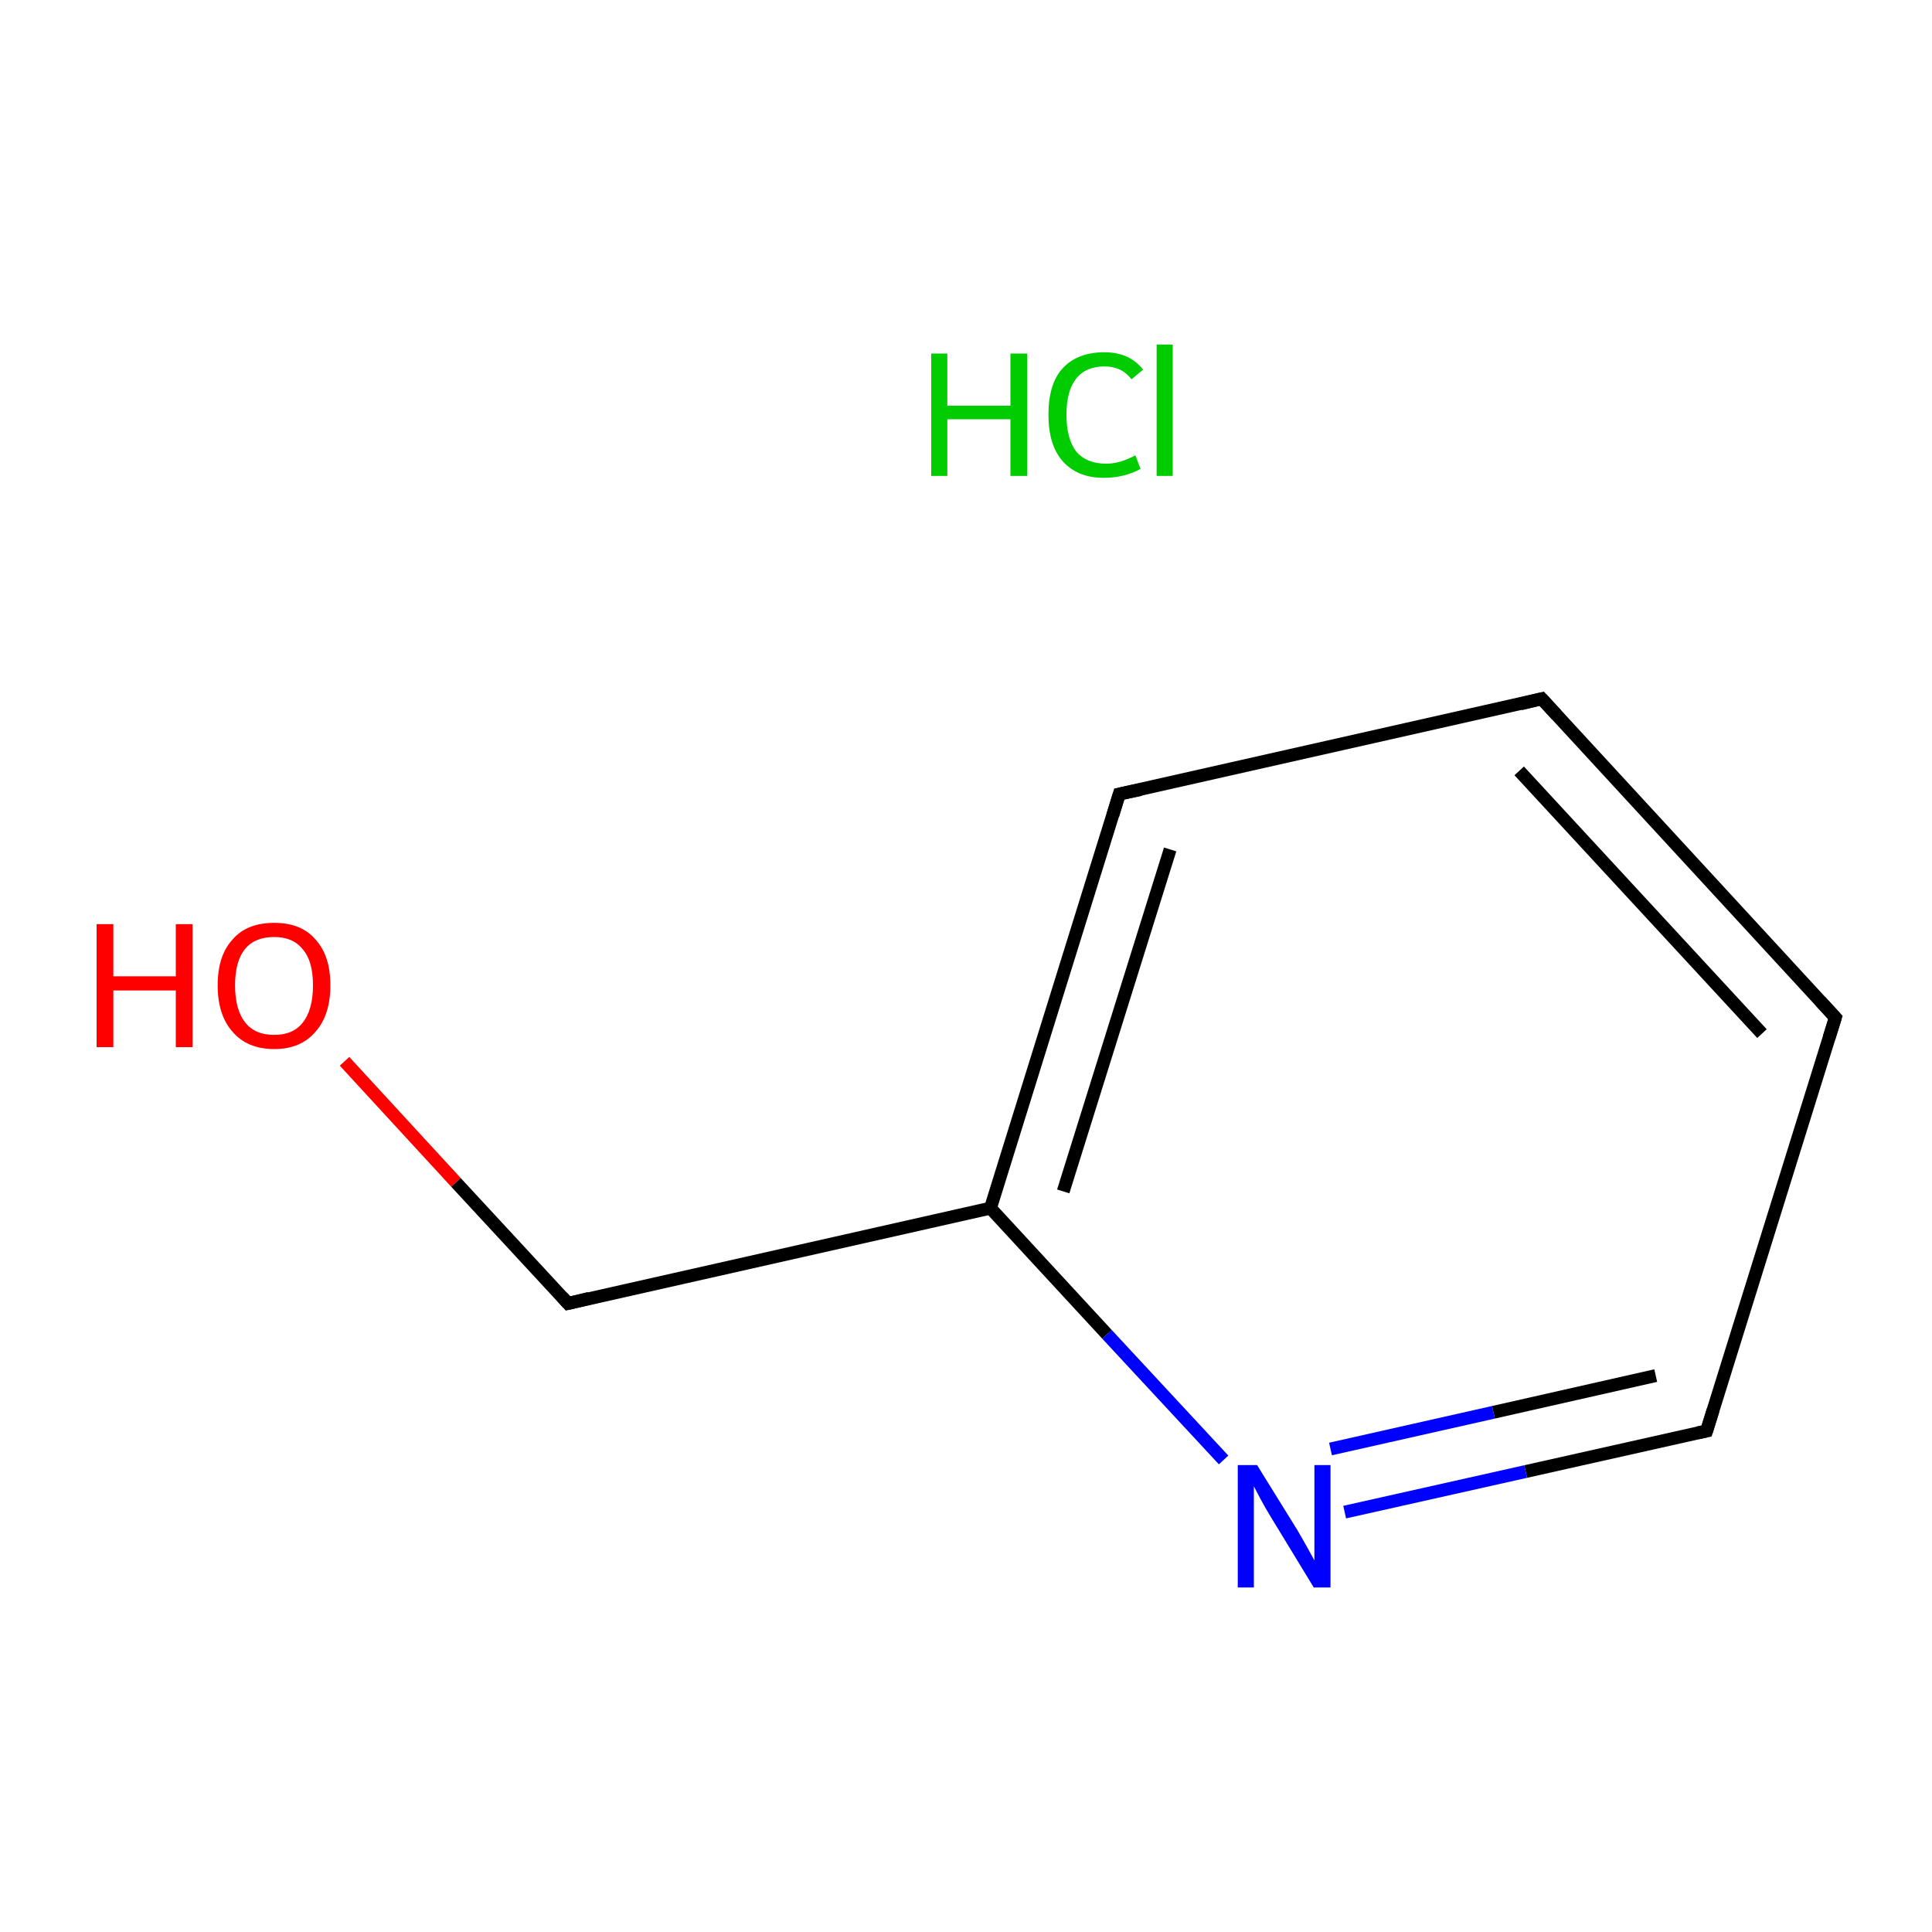 <?xml version='1.0' encoding='iso-8859-1'?>
<svg version='1.1' baseProfile='full'
              xmlns='http://www.w3.org/2000/svg'
                      xmlns:rdkit='http://www.rdkit.org/xml'
                      xmlns:xlink='http://www.w3.org/1999/xlink'
                  xml:space='preserve'
width='300px' height='300px' viewBox='0 0 300 300'>
<!-- END OF HEADER -->
<rect style='opacity:1.0;fill:#FFFFFF;stroke:none' width='300.0' height='300.0' x='0.0' y='0.0'> </rect>
<path class='bond-0 atom-1 atom-2' d='M 53.5,164.8 L 70.8,183.6' style='fill:none;fill-rule:evenodd;stroke:#FF0000;stroke-width:2.0px;stroke-linecap:butt;stroke-linejoin:miter;stroke-opacity:1' />
<path class='bond-0 atom-1 atom-2' d='M 70.8,183.6 L 88.2,202.4' style='fill:none;fill-rule:evenodd;stroke:#000000;stroke-width:2.0px;stroke-linecap:butt;stroke-linejoin:miter;stroke-opacity:1' />
<path class='bond-1 atom-2 atom-3' d='M 88.2,202.4 L 153.8,187.6' style='fill:none;fill-rule:evenodd;stroke:#000000;stroke-width:2.0px;stroke-linecap:butt;stroke-linejoin:miter;stroke-opacity:1' />
<path class='bond-2 atom-3 atom-4' d='M 153.8,187.6 L 173.8,123.3' style='fill:none;fill-rule:evenodd;stroke:#000000;stroke-width:2.0px;stroke-linecap:butt;stroke-linejoin:miter;stroke-opacity:1' />
<path class='bond-2 atom-3 atom-4' d='M 165.1,185.0 L 181.7,131.9' style='fill:none;fill-rule:evenodd;stroke:#000000;stroke-width:2.0px;stroke-linecap:butt;stroke-linejoin:miter;stroke-opacity:1' />
<path class='bond-3 atom-4 atom-5' d='M 173.8,123.3 L 239.4,108.5' style='fill:none;fill-rule:evenodd;stroke:#000000;stroke-width:2.0px;stroke-linecap:butt;stroke-linejoin:miter;stroke-opacity:1' />
<path class='bond-4 atom-5 atom-6' d='M 239.4,108.5 L 285.0,158.0' style='fill:none;fill-rule:evenodd;stroke:#000000;stroke-width:2.0px;stroke-linecap:butt;stroke-linejoin:miter;stroke-opacity:1' />
<path class='bond-4 atom-5 atom-6' d='M 235.9,119.7 L 273.6,160.5' style='fill:none;fill-rule:evenodd;stroke:#000000;stroke-width:2.0px;stroke-linecap:butt;stroke-linejoin:miter;stroke-opacity:1' />
<path class='bond-5 atom-6 atom-7' d='M 285.0,158.0 L 265.0,222.2' style='fill:none;fill-rule:evenodd;stroke:#000000;stroke-width:2.0px;stroke-linecap:butt;stroke-linejoin:miter;stroke-opacity:1' />
<path class='bond-6 atom-7 atom-8' d='M 265.0,222.2 L 236.9,228.5' style='fill:none;fill-rule:evenodd;stroke:#000000;stroke-width:2.0px;stroke-linecap:butt;stroke-linejoin:miter;stroke-opacity:1' />
<path class='bond-6 atom-7 atom-8' d='M 236.9,228.5 L 208.8,234.8' style='fill:none;fill-rule:evenodd;stroke:#0000FF;stroke-width:2.0px;stroke-linecap:butt;stroke-linejoin:miter;stroke-opacity:1' />
<path class='bond-6 atom-7 atom-8' d='M 257.1,213.6 L 231.9,219.3' style='fill:none;fill-rule:evenodd;stroke:#000000;stroke-width:2.0px;stroke-linecap:butt;stroke-linejoin:miter;stroke-opacity:1' />
<path class='bond-6 atom-7 atom-8' d='M 231.9,219.3 L 206.6,225.0' style='fill:none;fill-rule:evenodd;stroke:#0000FF;stroke-width:2.0px;stroke-linecap:butt;stroke-linejoin:miter;stroke-opacity:1' />
<path class='bond-7 atom-8 atom-3' d='M 190.0,226.7 L 171.9,207.2' style='fill:none;fill-rule:evenodd;stroke:#0000FF;stroke-width:2.0px;stroke-linecap:butt;stroke-linejoin:miter;stroke-opacity:1' />
<path class='bond-7 atom-8 atom-3' d='M 171.9,207.2 L 153.8,187.6' style='fill:none;fill-rule:evenodd;stroke:#000000;stroke-width:2.0px;stroke-linecap:butt;stroke-linejoin:miter;stroke-opacity:1' />
<path d='M 87.3,201.4 L 88.2,202.4 L 91.5,201.6' style='fill:none;stroke:#000000;stroke-width:2.0px;stroke-linecap:butt;stroke-linejoin:miter;stroke-miterlimit:10;stroke-opacity:1;' />
<path d='M 172.8,126.6 L 173.8,123.3 L 177.1,122.6' style='fill:none;stroke:#000000;stroke-width:2.0px;stroke-linecap:butt;stroke-linejoin:miter;stroke-miterlimit:10;stroke-opacity:1;' />
<path d='M 236.1,109.3 L 239.4,108.5 L 241.7,111.0' style='fill:none;stroke:#000000;stroke-width:2.0px;stroke-linecap:butt;stroke-linejoin:miter;stroke-miterlimit:10;stroke-opacity:1;' />
<path d='M 282.7,155.5 L 285.0,158.0 L 284.0,161.2' style='fill:none;stroke:#000000;stroke-width:2.0px;stroke-linecap:butt;stroke-linejoin:miter;stroke-miterlimit:10;stroke-opacity:1;' />
<path d='M 266.0,219.0 L 265.0,222.2 L 263.6,222.5' style='fill:none;stroke:#000000;stroke-width:2.0px;stroke-linecap:butt;stroke-linejoin:miter;stroke-miterlimit:10;stroke-opacity:1;' />
<path class='atom-0' d='M 144.6 54.9
L 147.1 54.9
L 147.1 63.0
L 156.9 63.0
L 156.9 54.9
L 159.5 54.9
L 159.5 73.9
L 156.9 73.9
L 156.9 65.1
L 147.1 65.1
L 147.1 73.9
L 144.6 73.9
L 144.6 54.9
' fill='#00CC00'/>
<path class='atom-0' d='M 162.8 64.4
Q 162.8 59.6, 165.0 57.2
Q 167.3 54.7, 171.5 54.7
Q 175.4 54.7, 177.5 57.4
L 175.7 58.9
Q 174.2 56.9, 171.5 56.9
Q 168.6 56.9, 167.1 58.8
Q 165.6 60.7, 165.6 64.4
Q 165.6 68.1, 167.1 70.1
Q 168.7 72.0, 171.8 72.0
Q 173.9 72.0, 176.3 70.7
L 177.1 72.8
Q 176.1 73.4, 174.6 73.8
Q 173.1 74.2, 171.4 74.2
Q 167.3 74.2, 165.0 71.6
Q 162.8 69.1, 162.8 64.4
' fill='#00CC00'/>
<path class='atom-0' d='M 179.6 53.5
L 182.1 53.5
L 182.1 73.9
L 179.6 73.9
L 179.6 53.5
' fill='#00CC00'/>
<path class='atom-1' d='M 15.0 143.5
L 17.6 143.5
L 17.6 151.6
L 27.3 151.6
L 27.3 143.5
L 29.9 143.5
L 29.9 162.6
L 27.3 162.6
L 27.3 153.8
L 17.6 153.8
L 17.6 162.6
L 15.0 162.6
L 15.0 143.5
' fill='#FF0000'/>
<path class='atom-1' d='M 33.8 153.0
Q 33.8 148.4, 36.1 145.9
Q 38.3 143.3, 42.6 143.3
Q 46.8 143.3, 49.0 145.9
Q 51.3 148.4, 51.3 153.0
Q 51.3 157.6, 49.0 160.2
Q 46.7 162.9, 42.6 162.9
Q 38.4 162.9, 36.1 160.2
Q 33.8 157.6, 33.8 153.0
M 42.6 160.7
Q 45.5 160.7, 47.0 158.8
Q 48.6 156.8, 48.6 153.0
Q 48.6 149.2, 47.0 147.4
Q 45.5 145.5, 42.6 145.5
Q 39.6 145.5, 38.1 147.3
Q 36.5 149.2, 36.5 153.0
Q 36.5 156.8, 38.1 158.8
Q 39.6 160.7, 42.6 160.7
' fill='#FF0000'/>
<path class='atom-8' d='M 195.2 227.5
L 201.4 237.5
Q 202.0 238.5, 203.0 240.3
Q 204.0 242.1, 204.1 242.3
L 204.1 227.5
L 206.6 227.5
L 206.6 246.5
L 204.0 246.5
L 197.3 235.5
Q 196.5 234.2, 195.7 232.7
Q 194.9 231.2, 194.7 230.8
L 194.7 246.5
L 192.2 246.5
L 192.2 227.5
L 195.2 227.5
' fill='#0000FF'/>
</svg>

